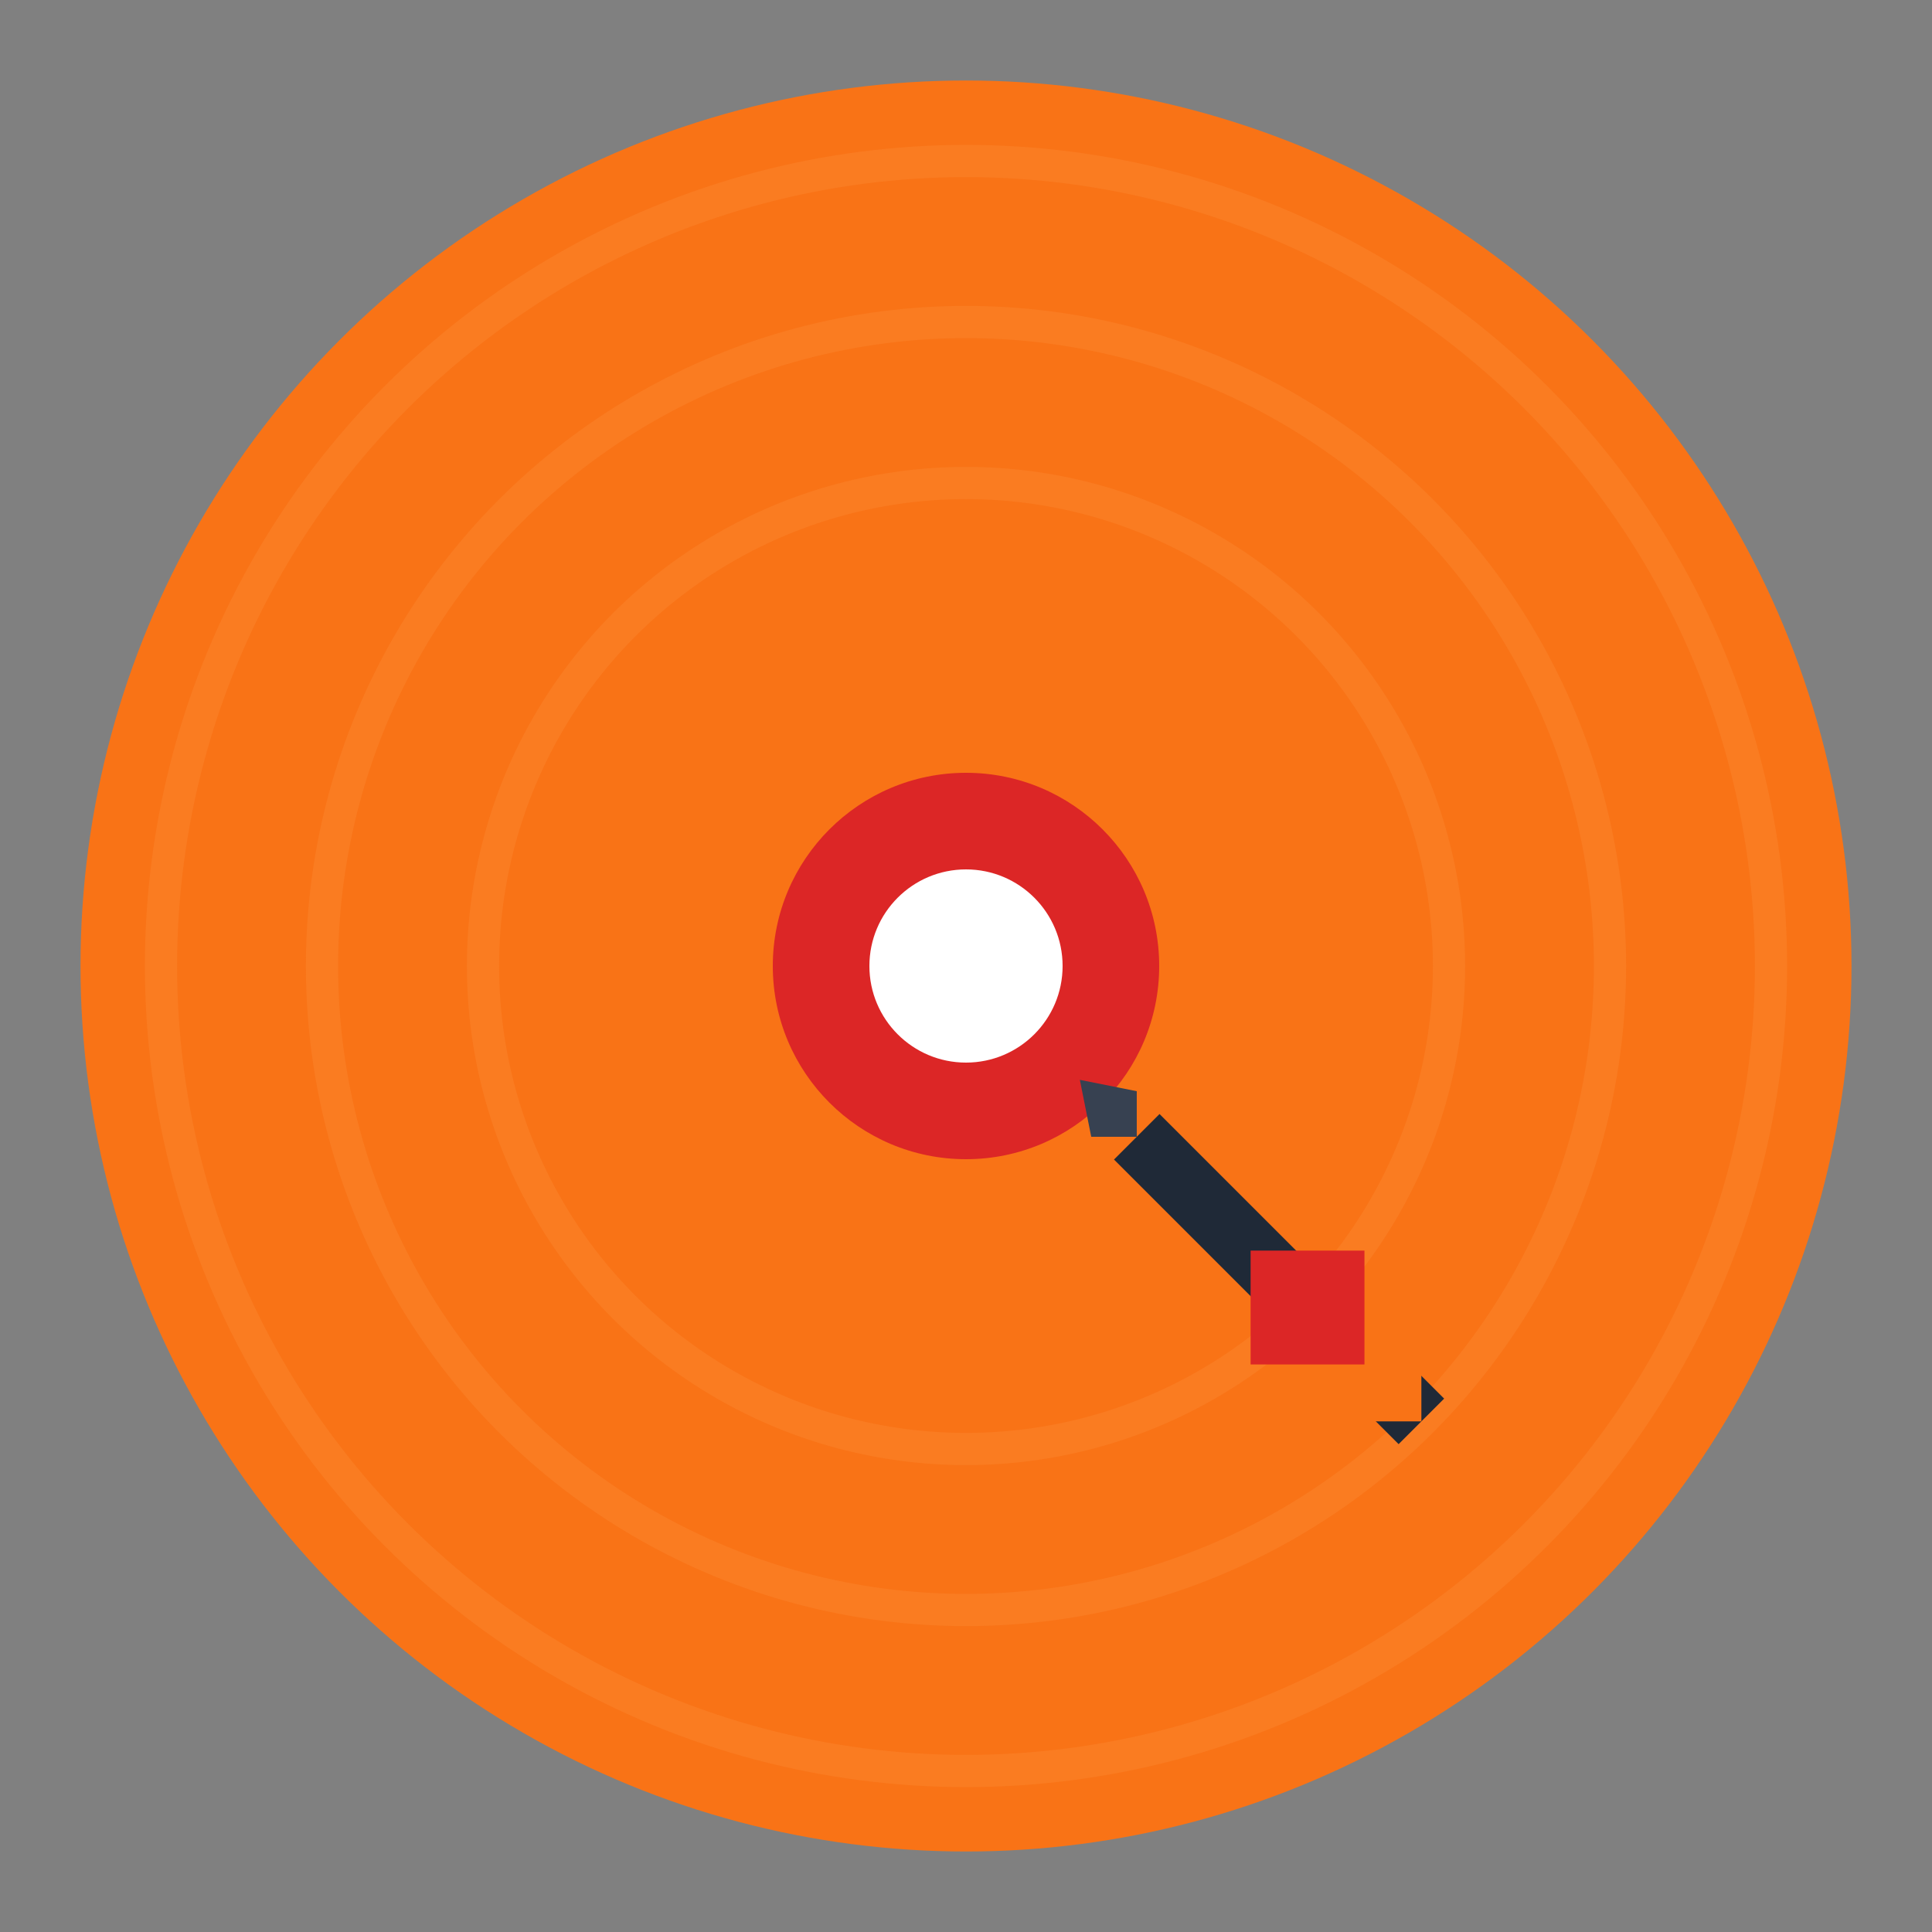 <svg width="120" height="120" viewBox="0 0 120 120" xmlns="http://www.w3.org/2000/svg">
  <rect x="0" y="0" width="120" height="120" fill="#808080" stroke="none"/>
  <!-- Background Circle -->
  <circle cx="60" cy="60" r="55" fill="#f97316"/>
  
  <!-- Dartboard Ring Pattern -->
  <circle cx="60" cy="60" r="50" fill="none" stroke="#fb923c" stroke-width="2" opacity="0.3"/>
  <circle cx="60" cy="60" r="40" fill="none" stroke="#fb923c" stroke-width="2" opacity="0.3"/>
  <circle cx="60" cy="60" r="30" fill="none" stroke="#fb923c" stroke-width="2" opacity="0.3"/>
  
  <!-- Center Bullseye -->
  <circle cx="60" cy="60" r="12" fill="#dc2626"/>
  <circle cx="60" cy="60" r="6" fill="#ffffff"/>
  
  <!-- Dart Arrow pointing to center -->
  <g transform="rotate(-45 60 60)">
    <!-- Dart shaft -->
    <rect x="58" y="75" width="4" height="25" fill="#1f2937"/>
    
    <!-- Dart flights -->
    <path d="M 55 95 L 60 100 L 65 95 L 60 90 Z" fill="#f97316"/>
    <path d="M 55 90 L 60 95 L 65 90 L 60 85 Z" fill="#dc2626"/>
    
    <!-- Dart tip -->
    <polygon points="60,75 58,73 60,70 62,73" fill="#374151"/>
  </g>
</svg>